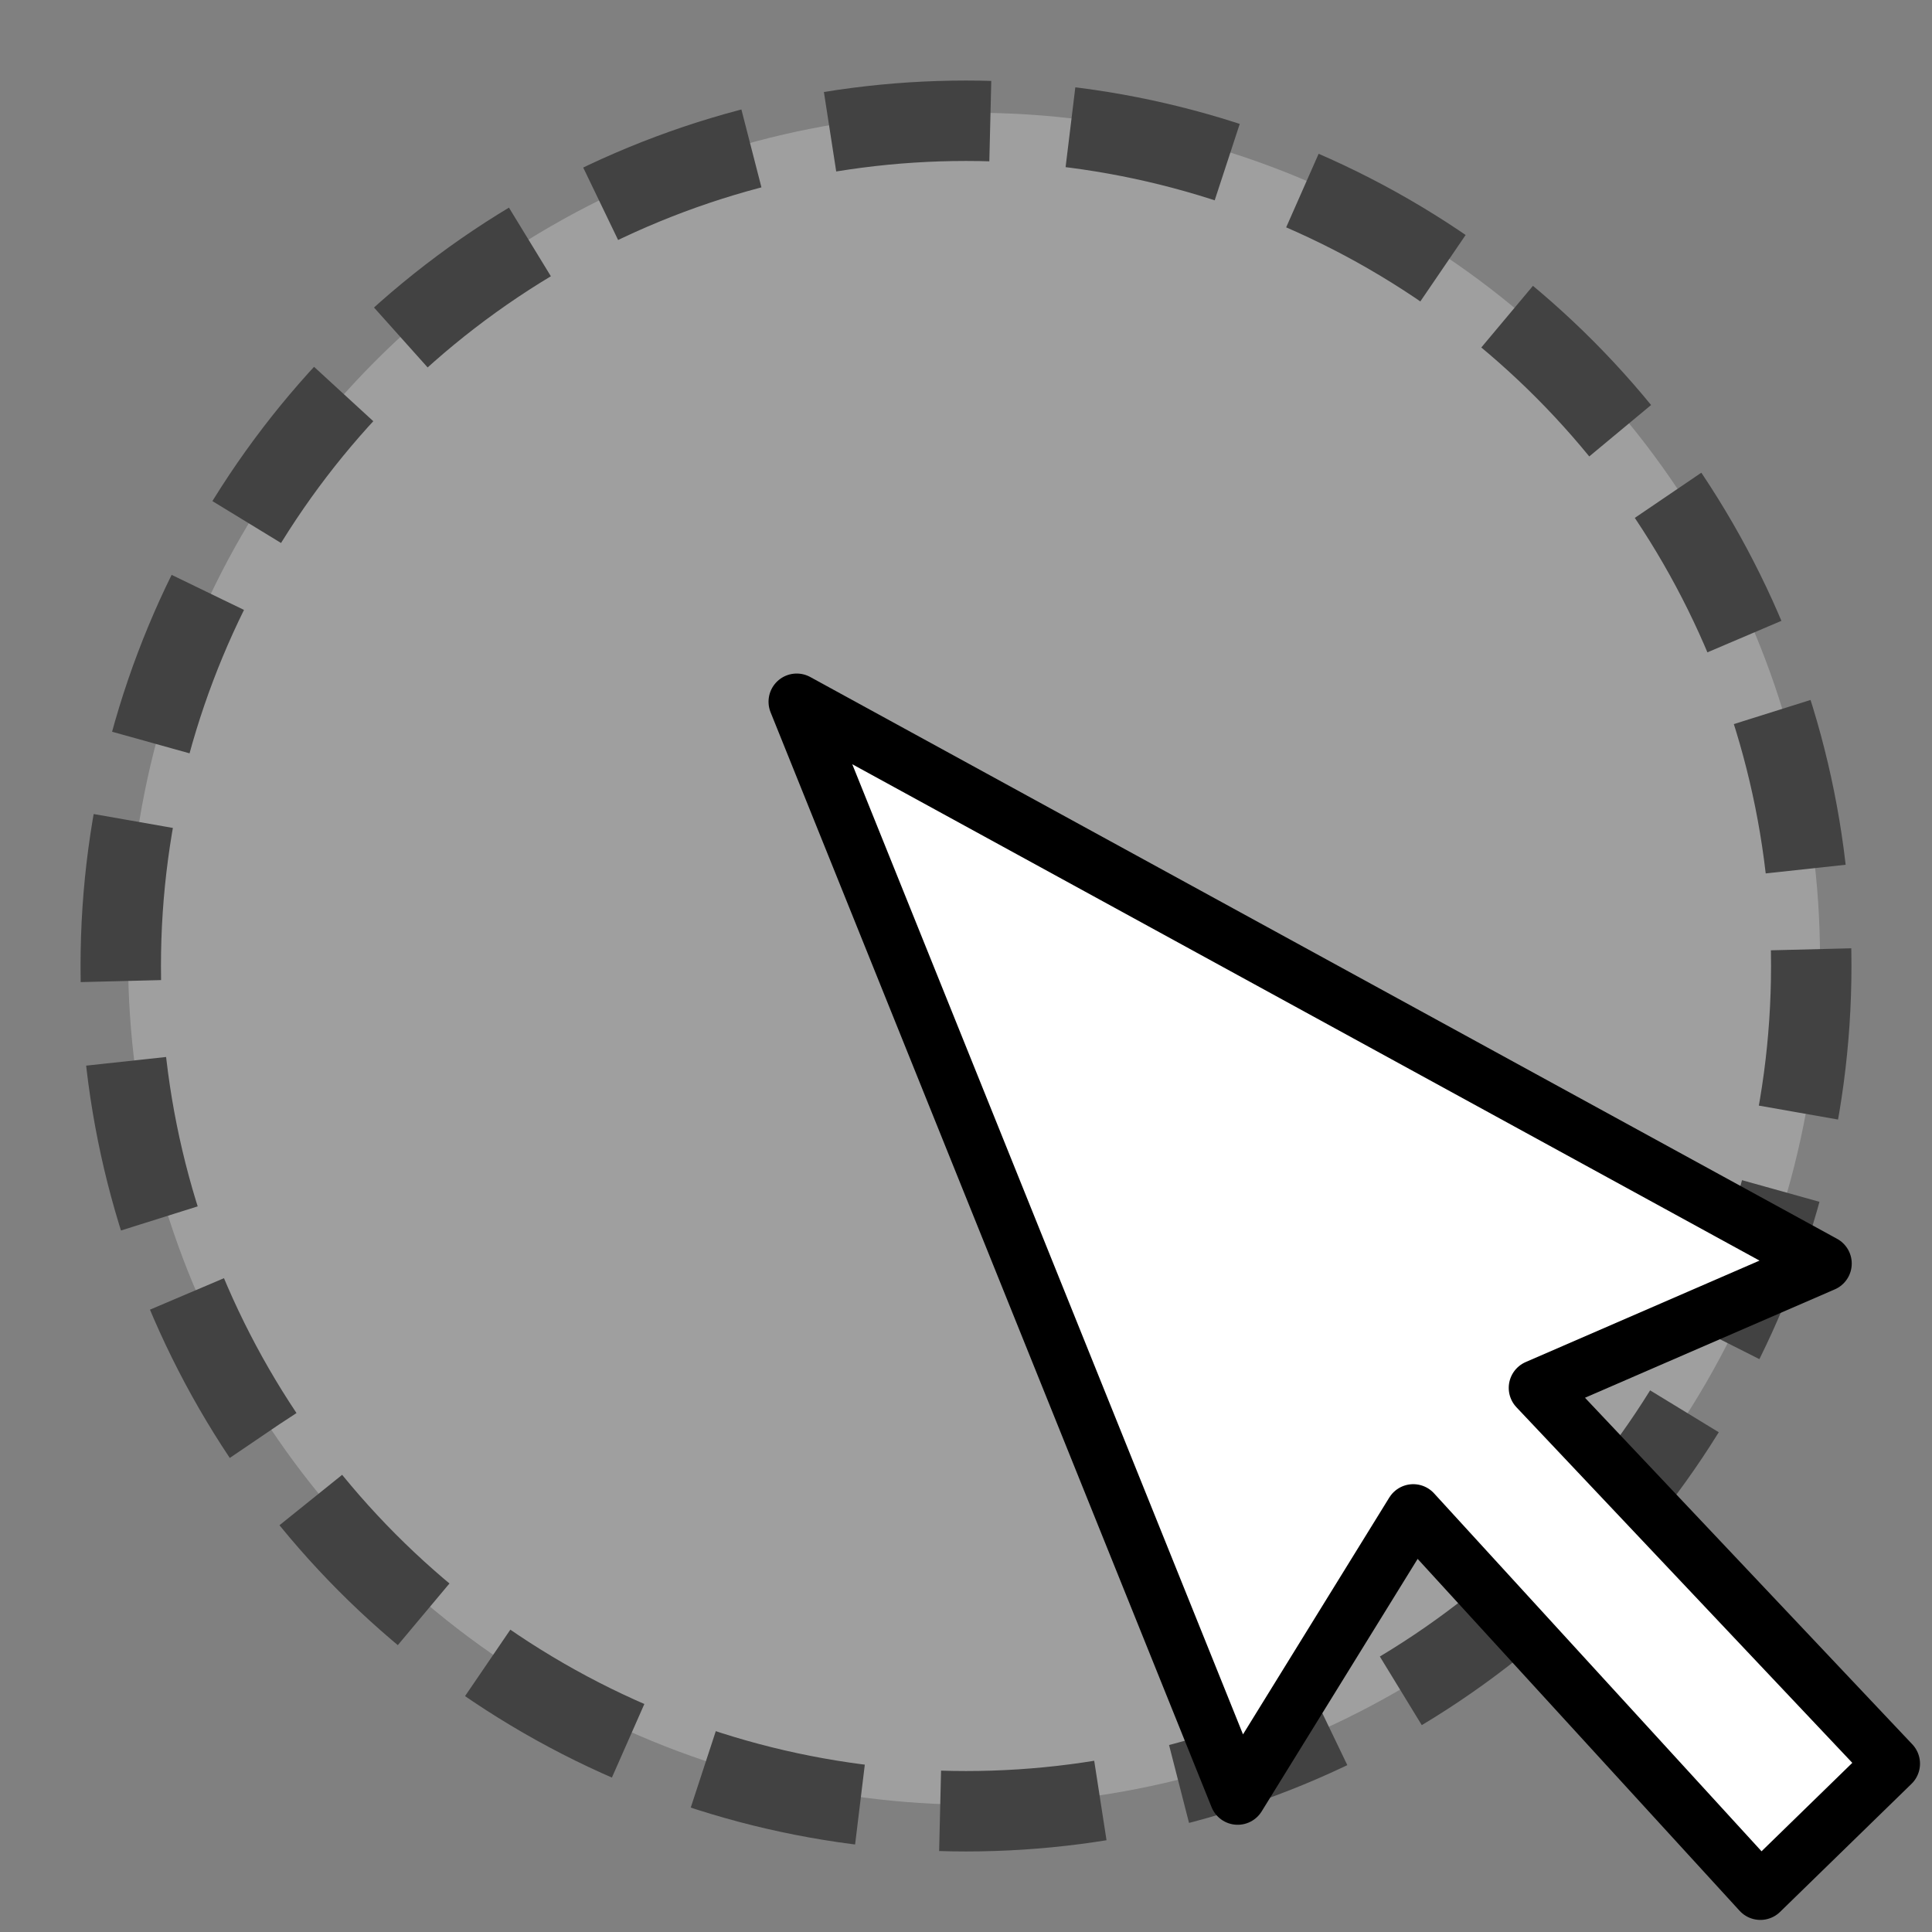 <?xml version="1.0" encoding="UTF-8" standalone="no"?>
<svg
   xmlns:dc="http://purl.org/dc/elements/1.1/"
   xmlns:cc="http://creativecommons.org/ns#"
   xmlns:rdf="http://www.w3.org/1999/02/22-rdf-syntax-ns#"
   xmlns:svg="http://www.w3.org/2000/svg"
   xmlns="http://www.w3.org/2000/svg"
   xmlns:sodipodi="http://sodipodi.sourceforge.net/DTD/sodipodi-0.dtd"
   xmlns:inkscape="http://www.inkscape.org/namespaces/inkscape"
   height="24"
   width="24"
   version="1.1"
   id="svg12"
   sodipodi:docname="selectRadius.svg"
   inkscape:version="0.92.4 (5da689c313, 2019-01-14)">
  <rect width="100%" height="100%" fill="#808080" stroke="none"/>
  <defs
     id="defs16" />
  <sodipodi:namedview
     pagecolor="#ffffff"
     bordercolor="#666666"
     borderopacity="1"
     objecttolerance="10"
     gridtolerance="10"
     guidetolerance="10"
     inkscape:pageopacity="0"
     inkscape:pageshadow="2"
     inkscape:window-width="716"
     inkscape:window-height="480"
     id="namedview14"
     showgrid="false"
     inkscape:zoom="9.8333333"
     inkscape:cx="12"
     inkscape:cy="12"
     inkscape:window-x="0"
     inkscape:window-y="0"
     inkscape:window-maximized="0"
     inkscape:current-layer="g10" />
  <g
     transform="translate(0 -1028.362)"
     id="g10">
    <ellipse
       cx="12.1"
       cy="1040.272"
       fill="#ebebeb"
       rx="10.509"
       ry="10.509"
       id="ellipse2"
       style="fill:#ebebeb;fill-opacity:0.294" />
    <circle
       cx="12"
       cy="1040.362"
       fill="none"
       r="10.5"
       stroke="#424242"
       stroke-dasharray="1.998 .999"
       stroke-dashoffset=".168"
       stroke-width=".999"
       id="circle6" />
    <path
       d="m22.653 1044.058l-12.756-6.979 5.478 13.601 2.181-3.531 4.312 4.713 1.633-1.591-4.409-4.668 3.561-1.545z"
       style="fill:#fff;fill-rule:evenodd;stroke:#000;stroke-width:.7;stroke-linecap:round;stroke-linejoin:round"
       id="path8" />
  </g>
</svg>
